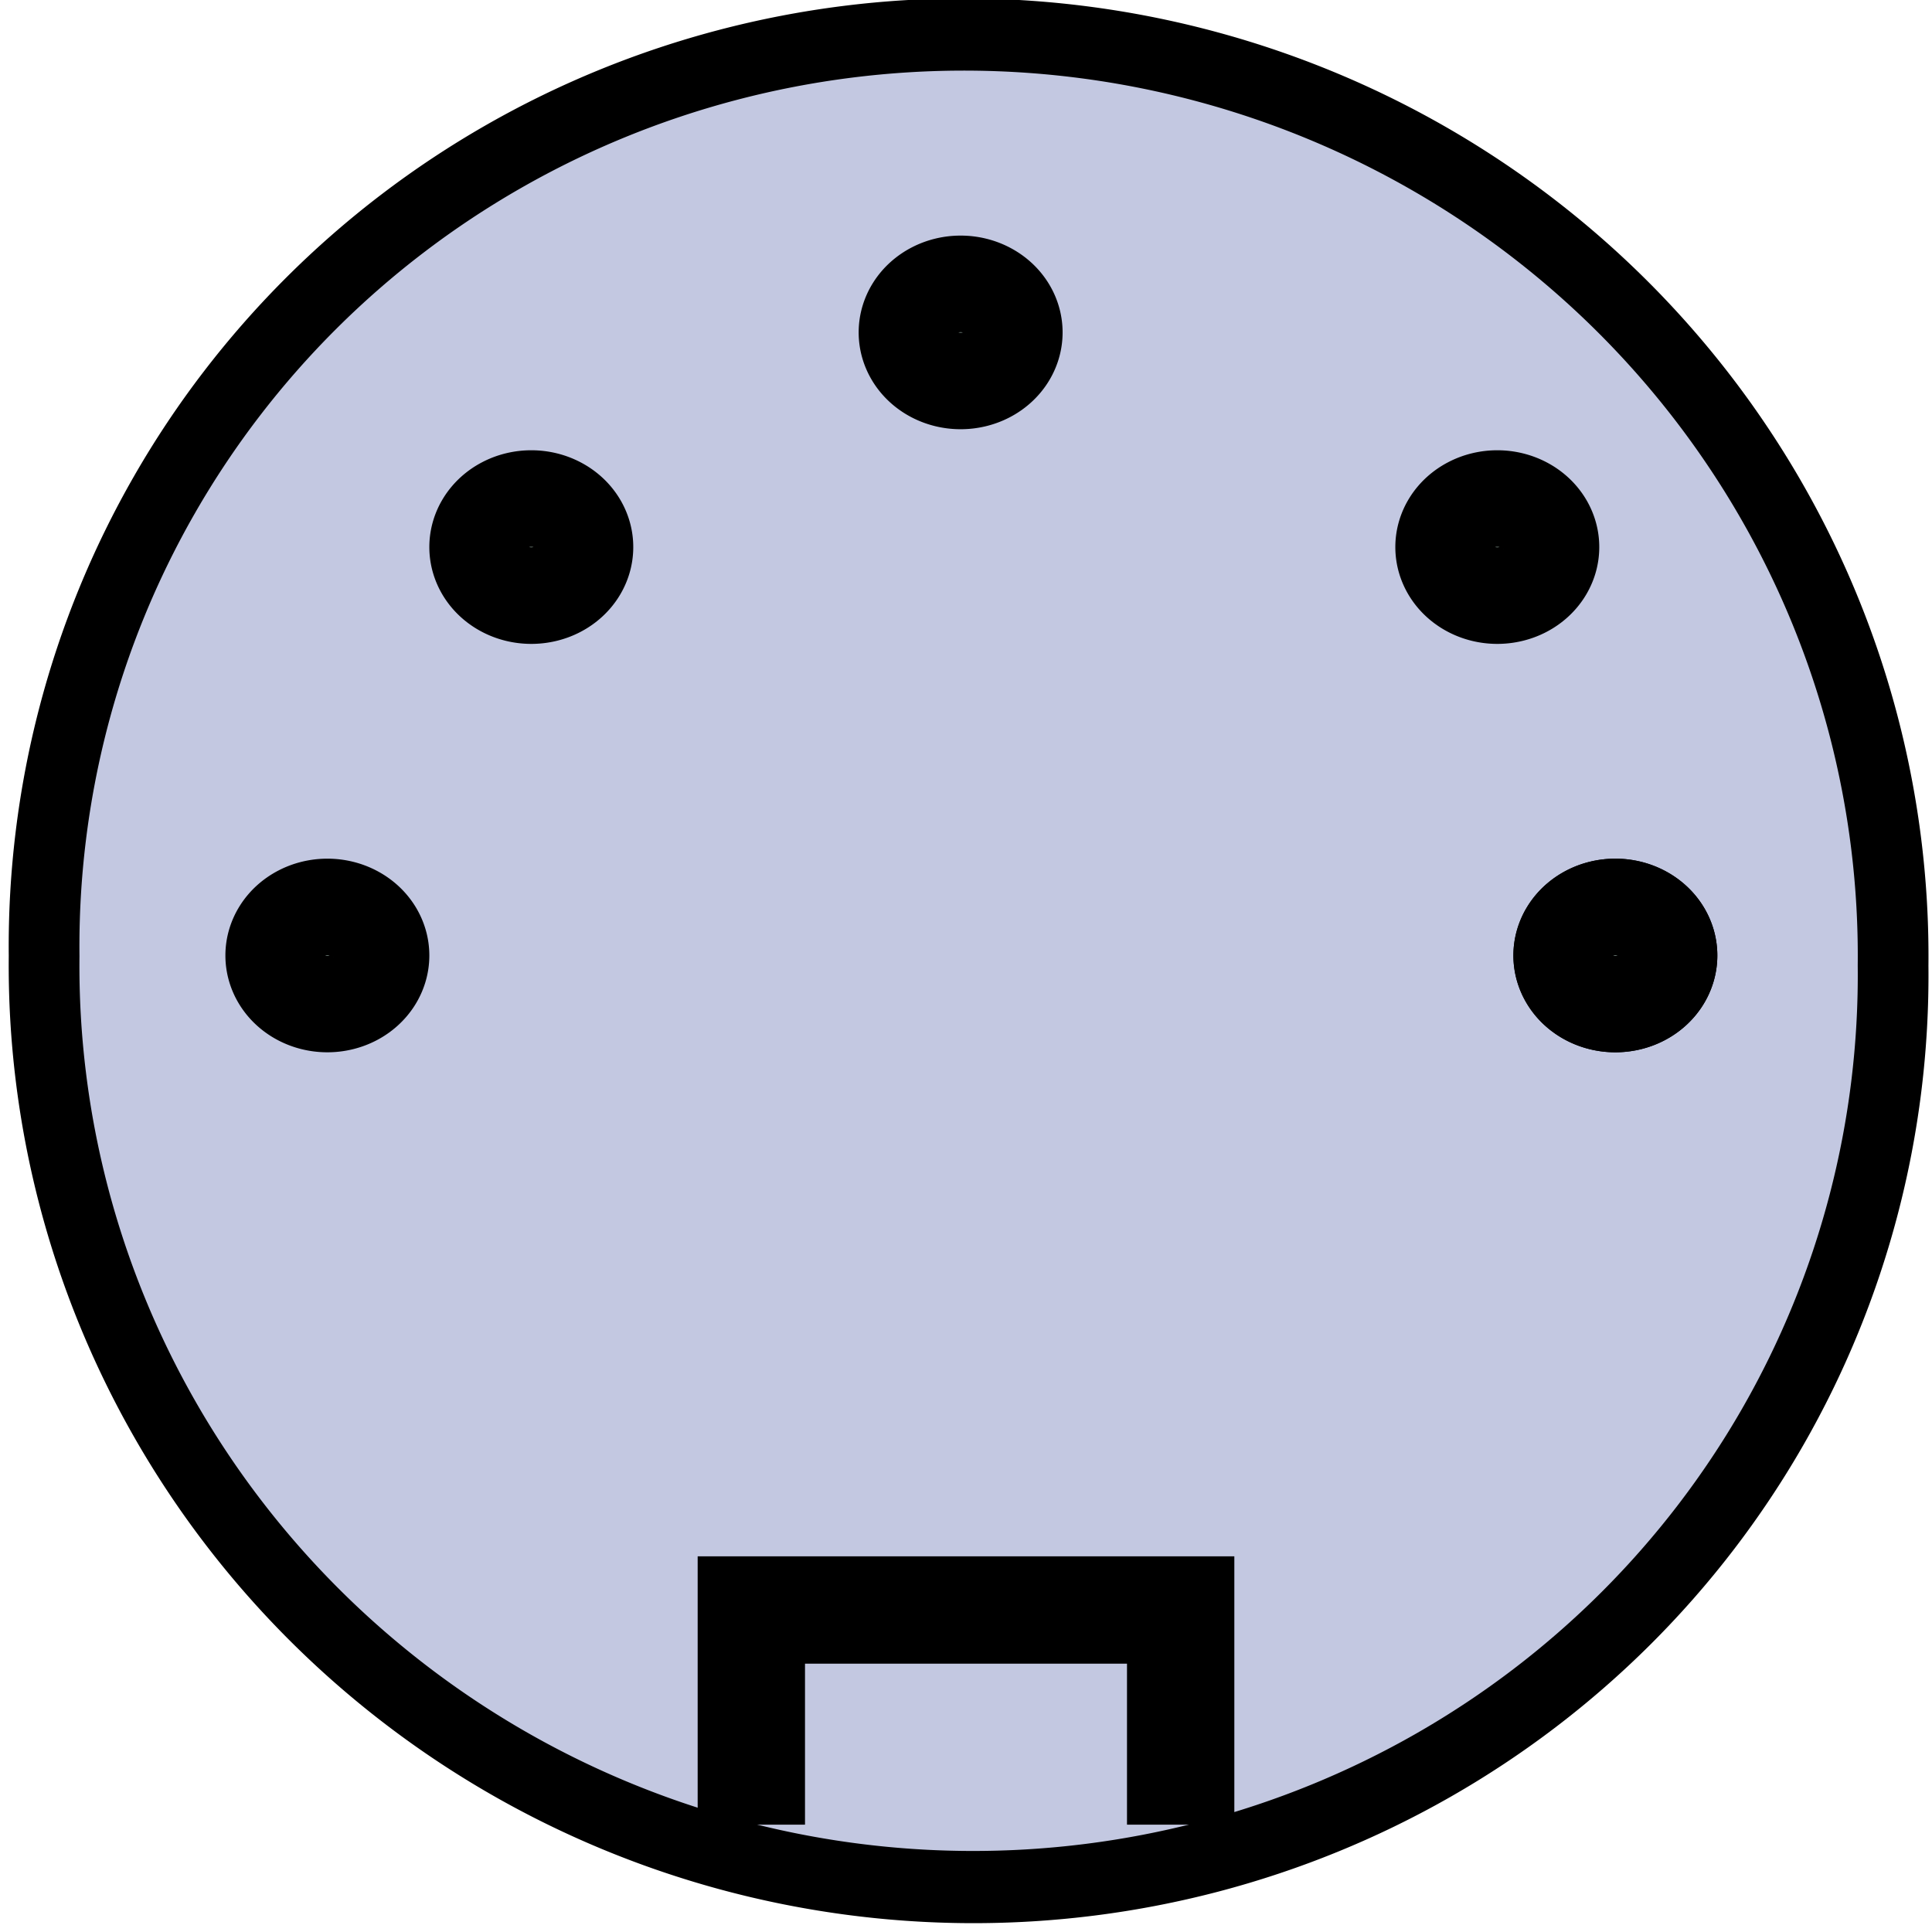 <?xml version="1.0" encoding="UTF-8" standalone="no"?>
<!-- Created with Inkscape (http://www.inkscape.org/) -->
<svg
   xmlns:dc="http://purl.org/dc/elements/1.1/"
   xmlns:cc="http://web.resource.org/cc/"
   xmlns:rdf="http://www.w3.org/1999/02/22-rdf-syntax-ns#"
   xmlns:svg="http://www.w3.org/2000/svg"
   xmlns="http://www.w3.org/2000/svg"
   xmlns:sodipodi="http://sodipodi.sourceforge.net/DTD/sodipodi-0.dtd"
   xmlns:inkscape="http://www.inkscape.org/namespaces/inkscape"
   id="svg2"
   sodipodi:version="0.32"
   inkscape:version="0.44"
   width="18"
   height="18"
   version="1.0"
   sodipodi:docbase="/home/ws/mscore/mscore/trunk/mscore/mscore/data"
   sodipodi:docname="midiin.svg">
  <defs
     id="defs5" />
  <sodipodi:namedview
     inkscape:window-height="734"
     inkscape:window-width="947"
     inkscape:pageshadow="2"
     inkscape:pageopacity="0.0"
     guidetolerance="10.0"
     gridtolerance="10.0"
     objecttolerance="10.0"
     borderopacity="1.0"
     bordercolor="#666666"
     pagecolor="#ffffff"
     id="base"
     showgrid="true"
     inkscape:zoom="21"
     inkscape:cx="9"
     inkscape:cy="9.3265667"
     inkscape:window-x="278"
     inkscape:window-y="154"
     inkscape:current-layer="svg2" />
  <path
     sodipodi:type="arc"
     style="fill:#c3c8e1;fill-opacity:1;stroke:black;stroke-width:0.692;stroke-miterlimit:4;stroke-dasharray:none;stroke-opacity:1"
     id="path1877"
     sodipodi:cx="9.0476189"
     sodipodi:cy="8.7380953"
     sodipodi:rx="9.0476189"
     sodipodi:ry="8.7857141"
     d="M 18.095 8.738 A 9.048 8.786 0 1 1  0,8.738 A 9.048 8.786 0 1 1  18.095 8.738 z"
     transform="matrix(0.952,4.874094e-3,0,0.972,0.411,0.414)" />
  <path
     style="fill:none;fill-opacity:0.75;fill-rule:evenodd;stroke:black;stroke-width:1px;stroke-linecap:butt;stroke-linejoin:miter;stroke-opacity:1"
     d="M 7,17 L 7,15 L 11,15 L 11,17"
     id="path2768"
     sodipodi:nodetypes="cccc" />
  <path
     sodipodi:type="arc"
     style="fill:#bbd4c9;fill-opacity:1;stroke:black;stroke-width:0.9;stroke-miterlimit:4;stroke-dasharray:none;stroke-opacity:1"
     id="path2770"
     sodipodi:cx="8.6428576"
     sodipodi:cy="3.4523809"
     sodipodi:rx="0.5"
     sodipodi:ry="0.45238096"
     d="M 9.143 3.452 A 0.5 0.452 0 1 1  8.143,3.452 A 0.5 0.452 0 1 1  9.143 3.452 z"
     transform="translate(0.307,-0.355)" />
  <path
     transform="translate(6.407,5.45)"
     d="M 9.143 3.452 A 0.5 0.452 0 1 1  8.143,3.452 A 0.5 0.452 0 1 1  9.143 3.452 z"
     sodipodi:ry="0.45238096"
     sodipodi:rx="0.5"
     sodipodi:cy="3.4523809"
     sodipodi:cx="8.6428576"
     id="path2772"
     style="fill:#bbd4c9;fill-opacity:1;stroke:black;stroke-width:0.9;stroke-miterlimit:4;stroke-dasharray:none;stroke-opacity:1"
     sodipodi:type="arc" />
  <path
     sodipodi:type="arc"
     style="fill:#bbd4c9;fill-opacity:1;stroke:black;stroke-width:0.9;stroke-miterlimit:4;stroke-dasharray:none;stroke-opacity:1"
     id="path2774"
     sodipodi:cx="8.6428576"
     sodipodi:cy="3.4523809"
     sodipodi:rx="0.5"
     sodipodi:ry="0.45238096"
     d="M 9.143 3.452 A 0.5 0.452 0 1 1  8.143,3.452 A 0.5 0.452 0 1 1  9.143 3.452 z"
     transform="translate(-5.593,5.45)" />
  <path
     sodipodi:type="arc"
     style="fill:#bbd4c9;fill-opacity:1;stroke:black;stroke-width:0.9;stroke-miterlimit:4;stroke-dasharray:none;stroke-opacity:1"
     id="path2776"
     sodipodi:cx="8.6428576"
     sodipodi:cy="3.4523809"
     sodipodi:rx="0.5"
     sodipodi:ry="0.45238096"
     d="M 9.143 3.452 A 0.5 0.452 0 1 1  8.143,3.452 A 0.5 0.452 0 1 1  9.143 3.452 z"
     transform="translate(6.407,5.45)" />
  <path
     transform="translate(-3.693,1.645)"
     d="M 9.143 3.452 A 0.5 0.452 0 1 1  8.143,3.452 A 0.5 0.452 0 1 1  9.143 3.452 z"
     sodipodi:ry="0.45238096"
     sodipodi:rx="0.5"
     sodipodi:cy="3.4523809"
     sodipodi:cx="8.6428576"
     id="path2778"
     style="fill:#bbd4c9;fill-opacity:1;stroke:black;stroke-width:0.9;stroke-miterlimit:4;stroke-dasharray:none;stroke-opacity:1"
     sodipodi:type="arc" />
  <path
     transform="translate(5.307,1.645)"
     d="M 9.143 3.452 A 0.5 0.452 0 1 1  8.143,3.452 A 0.5 0.452 0 1 1  9.143 3.452 z"
     sodipodi:ry="0.45238096"
     sodipodi:rx="0.5"
     sodipodi:cy="3.4523809"
     sodipodi:cx="8.6428576"
     id="path2780"
     style="fill:#bbd4c9;fill-opacity:1;stroke:black;stroke-width:0.9;stroke-miterlimit:4;stroke-dasharray:none;stroke-opacity:1"
     sodipodi:type="arc" />
</svg>
